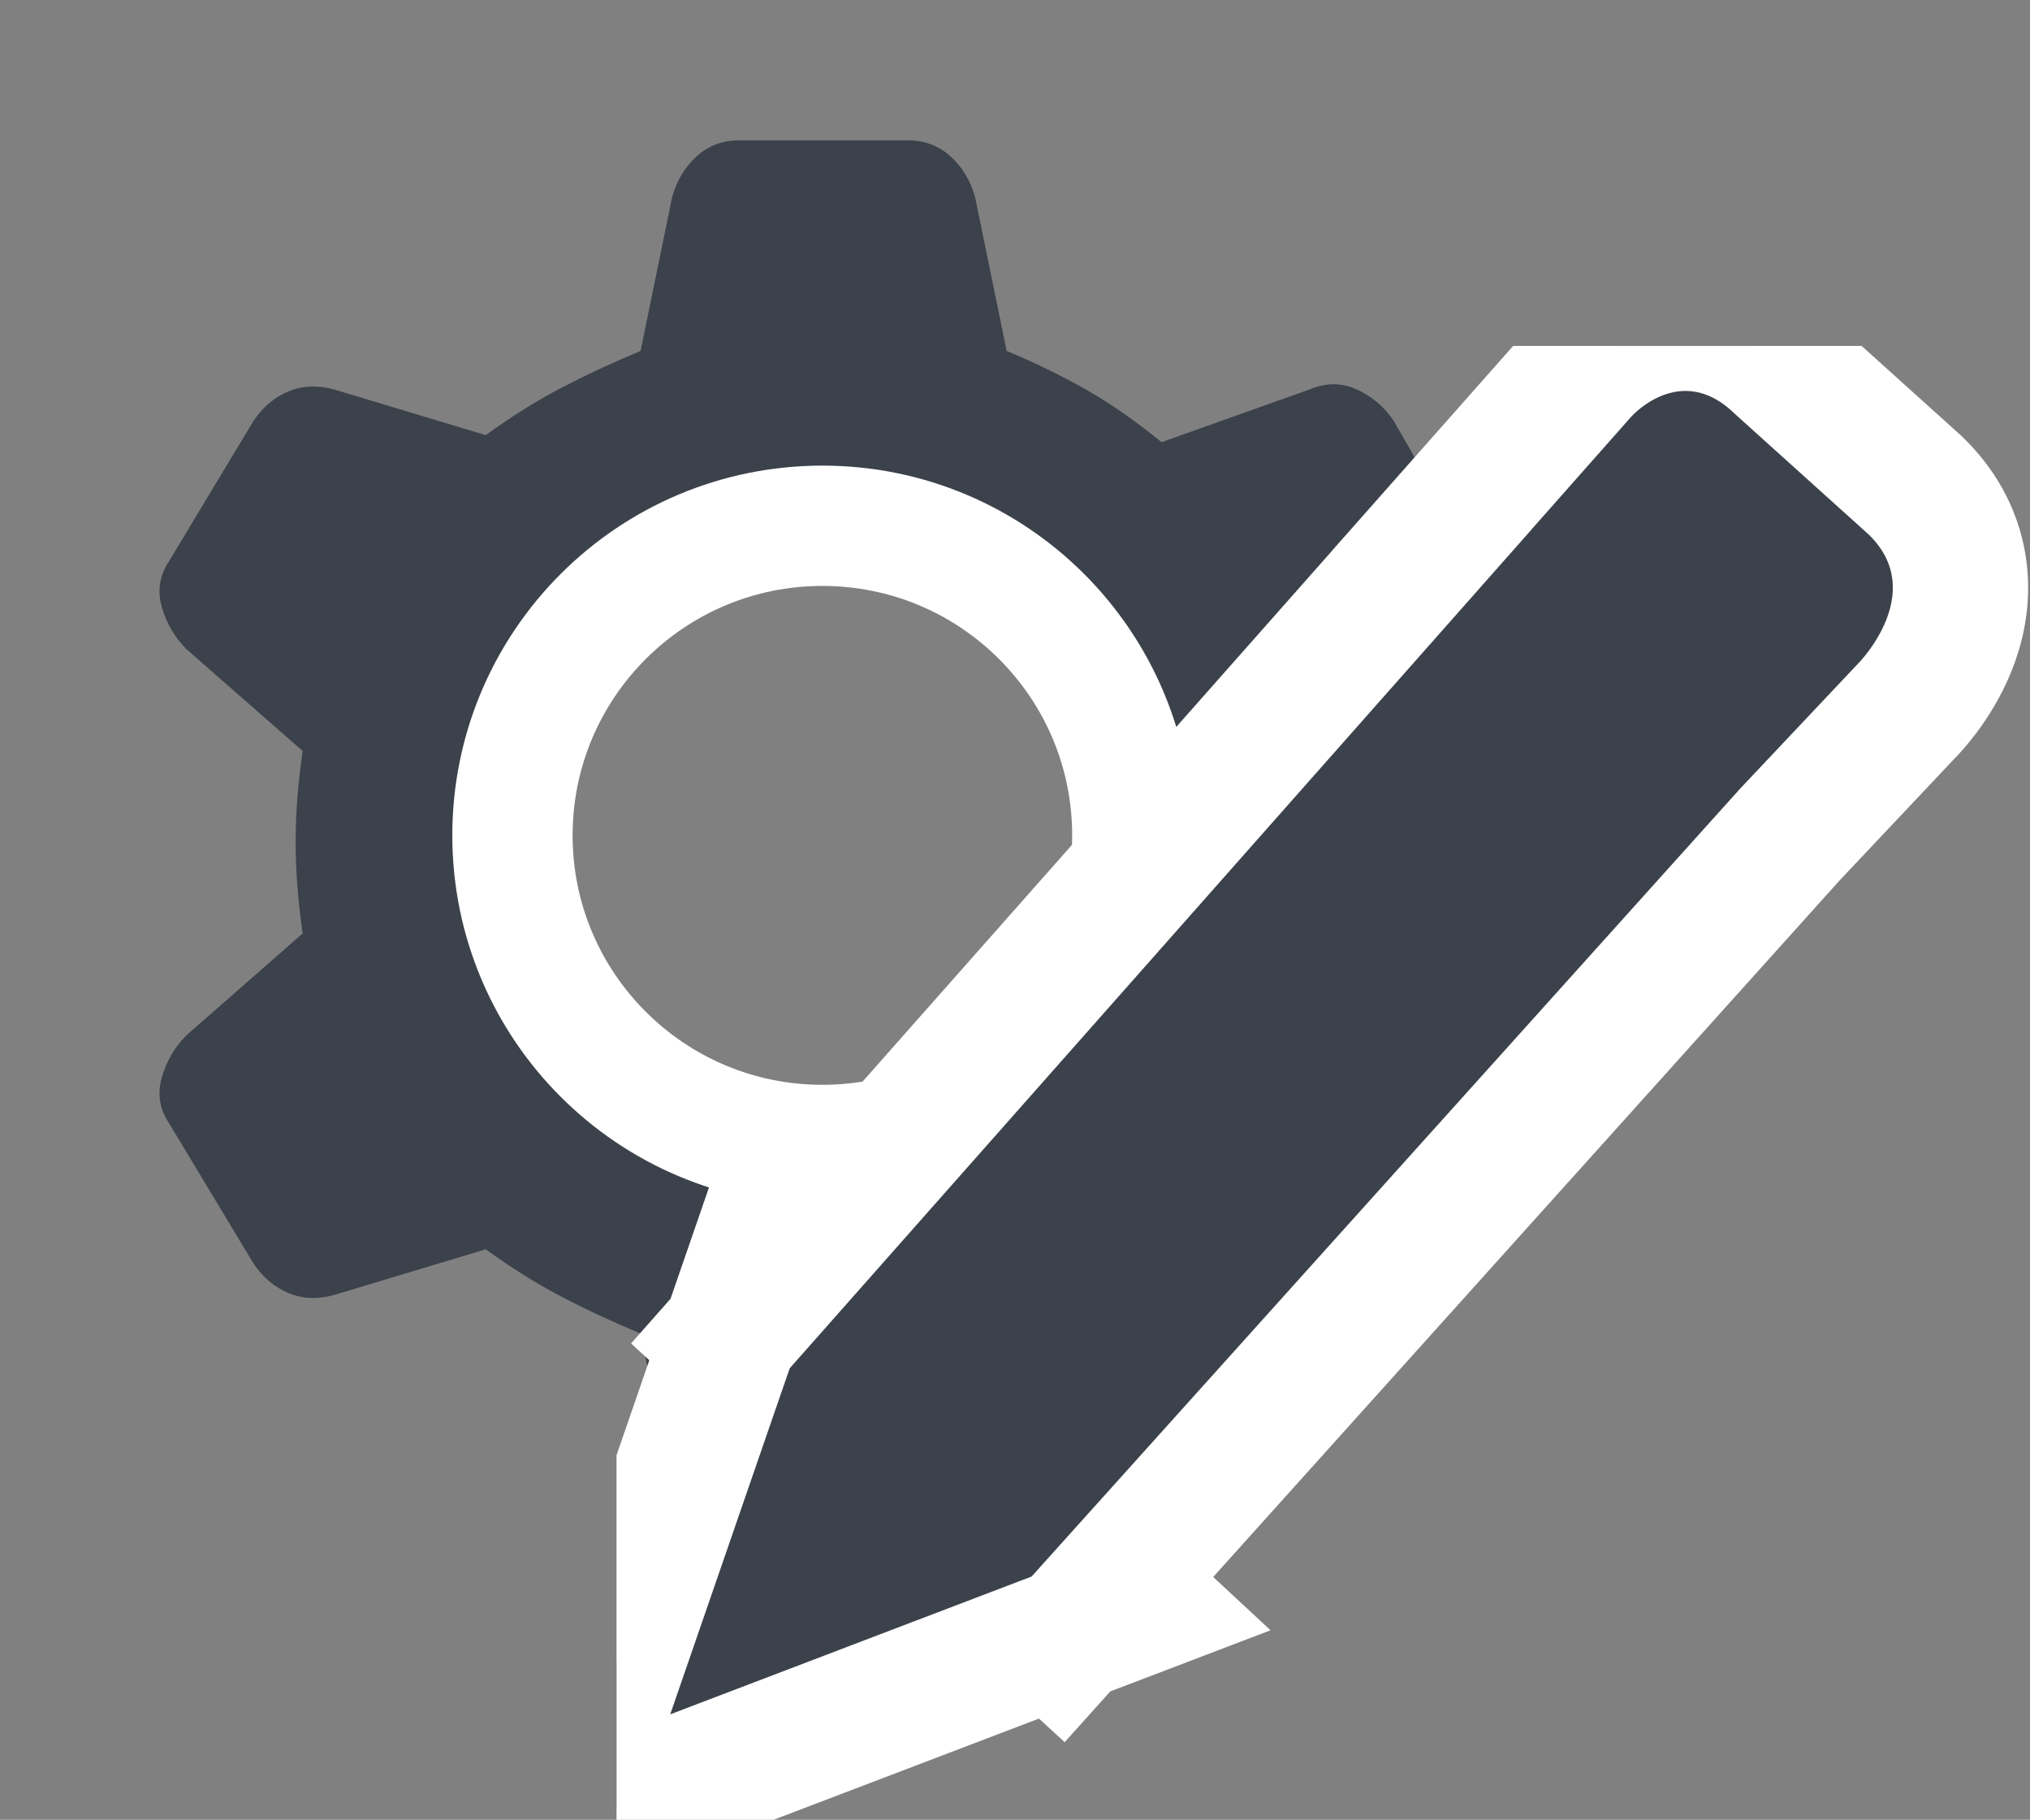 <svg width="135" height="121" viewBox="0 0 135 121" fill="none" xmlns="http://www.w3.org/2000/svg">
<rect x="0" y="0" width="135" height="121" fill="#808080" stroke="none"/>
<path d="M49.154 102.667C48.062 102.667 47.126 102.315 46.345 101.612C45.565 100.909 45.019 100.016 44.707 98.933L42.6 88.667C40.727 87.889 38.97 87.071 37.328 86.212C35.686 85.353 34.01 84.305 32.3 83.067L22.234 86.1C21.142 86.411 20.127 86.371 19.191 85.979C18.254 85.587 17.474 84.927 16.85 84L11.232 74.667C10.607 73.733 10.451 72.722 10.764 71.633C11.076 70.544 11.622 69.611 12.402 68.833L20.127 62.067C19.815 59.889 19.659 57.867 19.659 56C19.659 54.133 19.815 52.111 20.127 49.933L12.402 43.167C11.622 42.389 11.076 41.456 10.764 40.367C10.451 39.278 10.607 38.267 11.232 37.333L16.85 28C17.474 27.067 18.254 26.407 19.191 26.021C20.127 25.636 21.142 25.595 22.234 25.9L32.3 28.933C34.017 27.689 35.693 26.64 37.328 25.788C38.964 24.936 40.721 24.117 42.6 23.333L44.707 13.067C45.019 11.978 45.565 11.082 46.345 10.379C47.126 9.676 48.062 9.327 49.154 9.333H60.391C61.483 9.333 62.42 9.685 63.2 10.388C63.98 11.091 64.526 11.984 64.838 13.067L66.945 23.333C68.818 24.111 70.575 24.967 72.217 25.9C73.859 26.833 75.535 28 77.245 29.4L87.077 25.9C88.169 25.433 89.225 25.433 90.242 25.9C91.26 26.367 92.077 27.067 92.695 28L98.314 37.8C98.938 38.733 99.172 39.744 99.016 40.833C98.86 41.922 98.314 42.855 97.377 43.633L89.418 50.4C89.73 52.267 89.886 54.211 89.886 56.233C89.886 58.255 89.73 60.2 89.418 62.067L97.143 68.833C97.923 69.611 98.47 70.544 98.782 71.633C99.094 72.722 98.938 73.733 98.314 74.667L92.695 84C92.071 84.933 91.291 85.596 90.354 85.988C89.418 86.38 88.404 86.417 87.311 86.1L77.245 83.067C75.529 84.311 73.853 85.363 72.217 86.221C70.582 87.08 68.824 87.895 66.945 88.667L64.838 98.933C64.526 100.022 63.98 100.918 63.2 101.621C62.42 102.324 61.483 102.673 60.391 102.667H49.154ZM54.773 74.667C59.923 74.667 64.333 72.837 68.003 69.179C71.674 65.52 73.506 61.127 73.5 56C73.5 50.867 71.665 46.471 67.994 42.812C64.323 39.153 59.916 37.327 54.773 37.333C49.623 37.333 45.212 39.163 41.542 42.821C37.871 46.48 36.039 50.873 36.045 56C36.045 61.133 37.881 65.529 41.551 69.188C45.222 72.847 49.629 74.673 54.773 74.667Z" fill="#3C424B"/>
<path d="M75.301 55.545C75.301 66.91 66.078 76.13 54.691 76.13C43.304 76.13 34.08 66.91 34.08 55.545C34.08 44.179 43.304 34.959 54.691 34.959C66.078 34.959 75.301 44.179 75.301 55.545Z" stroke="white" stroke-width="8"/>
<g clip-path="url(#clip0_3461_3724)">
<path d="M71.219 108.645L76.131 106.772L74.373 105.139L119.032 55.487L121.572 52.795L126.852 47.198L126.856 47.194C126.879 47.17 126.907 47.141 126.939 47.107C127.002 47.039 127.082 46.952 127.175 46.846C127.36 46.635 127.601 46.345 127.868 45.987C128.388 45.29 129.073 44.243 129.595 42.946C130.116 41.653 130.548 39.923 130.31 37.969C130.061 35.925 129.117 33.982 127.437 32.34L127.372 32.276L127.304 32.215L118.435 24.222C115.639 21.535 112.425 21.053 109.711 21.834C107.384 22.505 105.843 23.972 105.383 24.437L105.376 24.445L105.369 24.452L105.278 24.545L105.198 24.626L105.123 24.712L98.25 32.48L95.216 35.91L95.22 35.913L52.203 84.543L50.52 82.979L48.555 88.667L48.261 89L48.397 89.125L48.264 89.509L40.318 112.519L37.174 121.624L46.175 118.193L69.371 109.349L70.091 109.075L70.497 109.448L71.219 108.645Z" fill="#3C424B" stroke="white" stroke-width="9"/>
</g>
<defs>
<clipPath id="clip0_3461_3724">
<rect width="94" height="98" fill="white" transform="translate(41 23)"/>
</clipPath>
</defs>
</svg>
